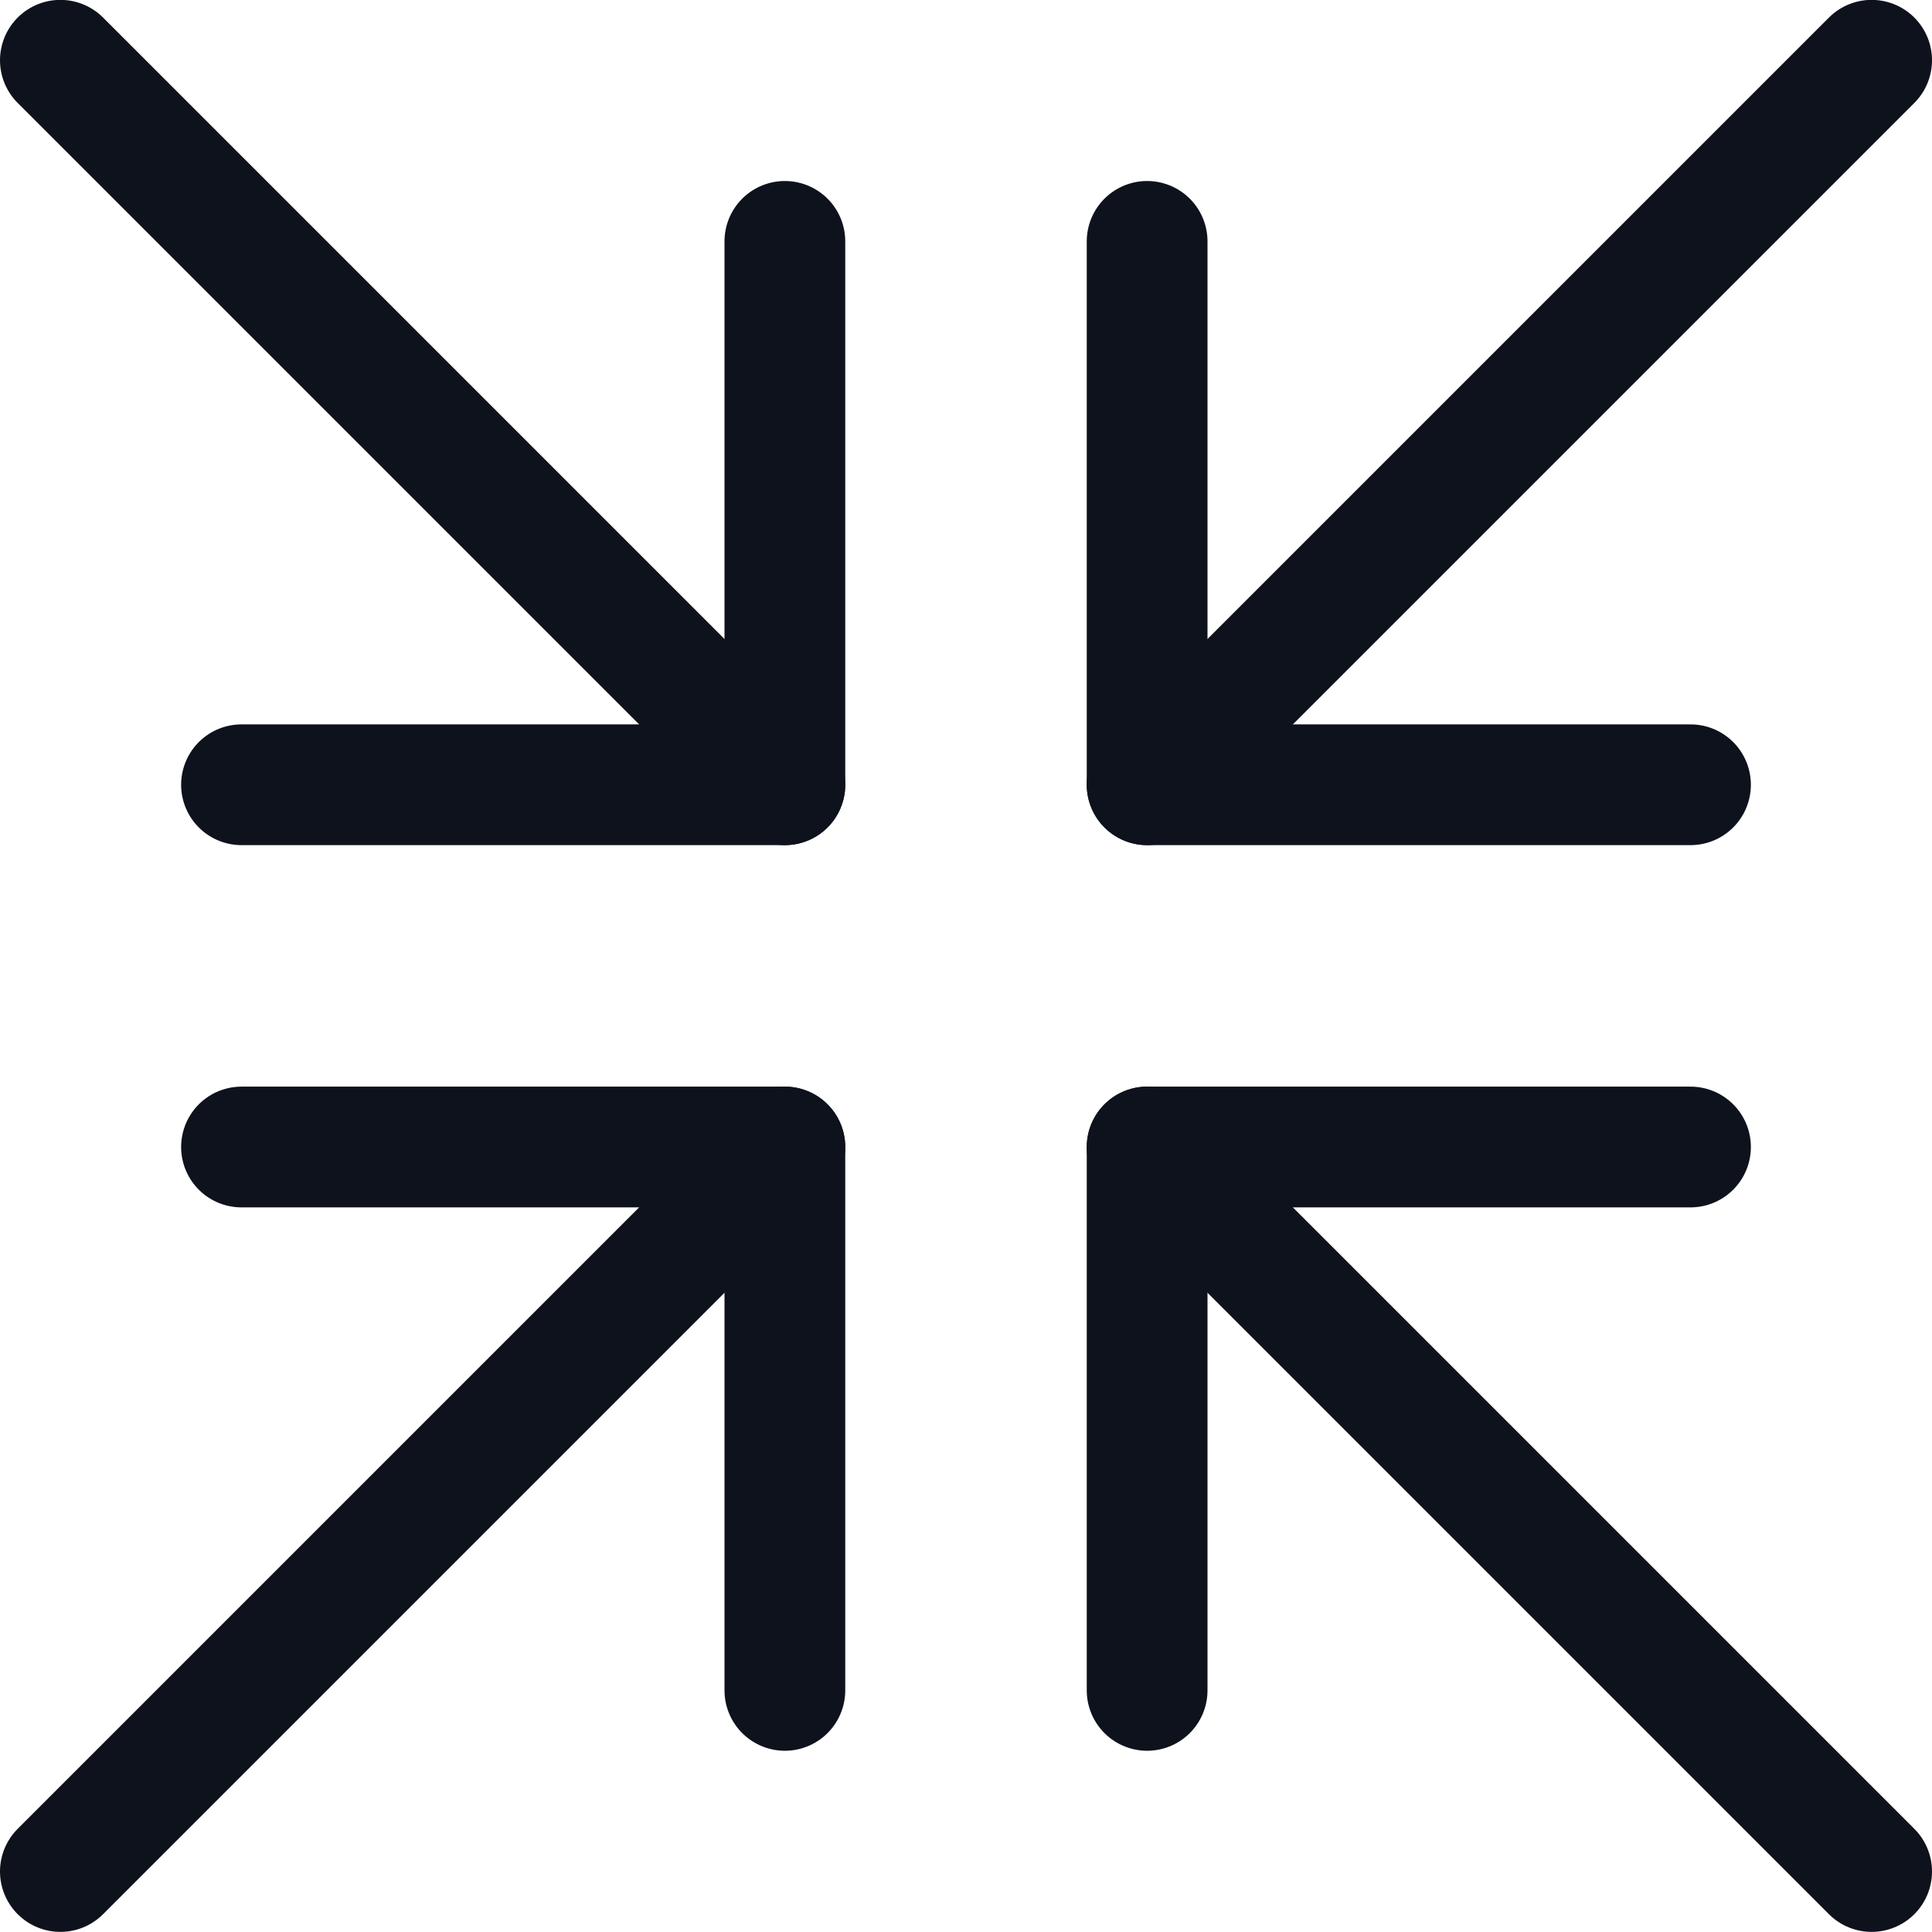 <svg width="16" height="16" viewBox="0 0 16 16" fill="none" xmlns="http://www.w3.org/2000/svg">
<g clip-path="url(#clip0_1_3116)">
<path d="M15.5 0.499L9.5 6.499" stroke="#0D121C" stroke-linecap="round" stroke-linejoin="round"/>
<path d="M6.5 13.999V9.499H2" stroke="#0D121C" stroke-linecap="round" stroke-linejoin="round"/>
<path d="M9.5 1.999V6.499H14" stroke="#0D121C" stroke-linecap="round" stroke-linejoin="round"/>
<path d="M6.5 9.499L0.5 15.499" stroke="#0D121C" stroke-linecap="round" stroke-linejoin="round"/>
<path d="M0.5 0.499L6.5 6.499" stroke="#0D121C" stroke-linecap="round" stroke-linejoin="round"/>
<path d="M9.5 13.999V9.499H14" stroke="#0D121C" stroke-linecap="round" stroke-linejoin="round"/>
<path d="M6.5 1.999V6.499H2" stroke="#0D121C" stroke-linecap="round" stroke-linejoin="round"/>
<path d="M9.5 9.499L15.5 15.499" stroke="#0D121C" stroke-linecap="round" stroke-linejoin="round"/>
</g>
<defs>
<clipPath id="clip0_1_3116">
<rect width="16" height="16" fill="white"/>
</clipPath>
</defs>
</svg>
